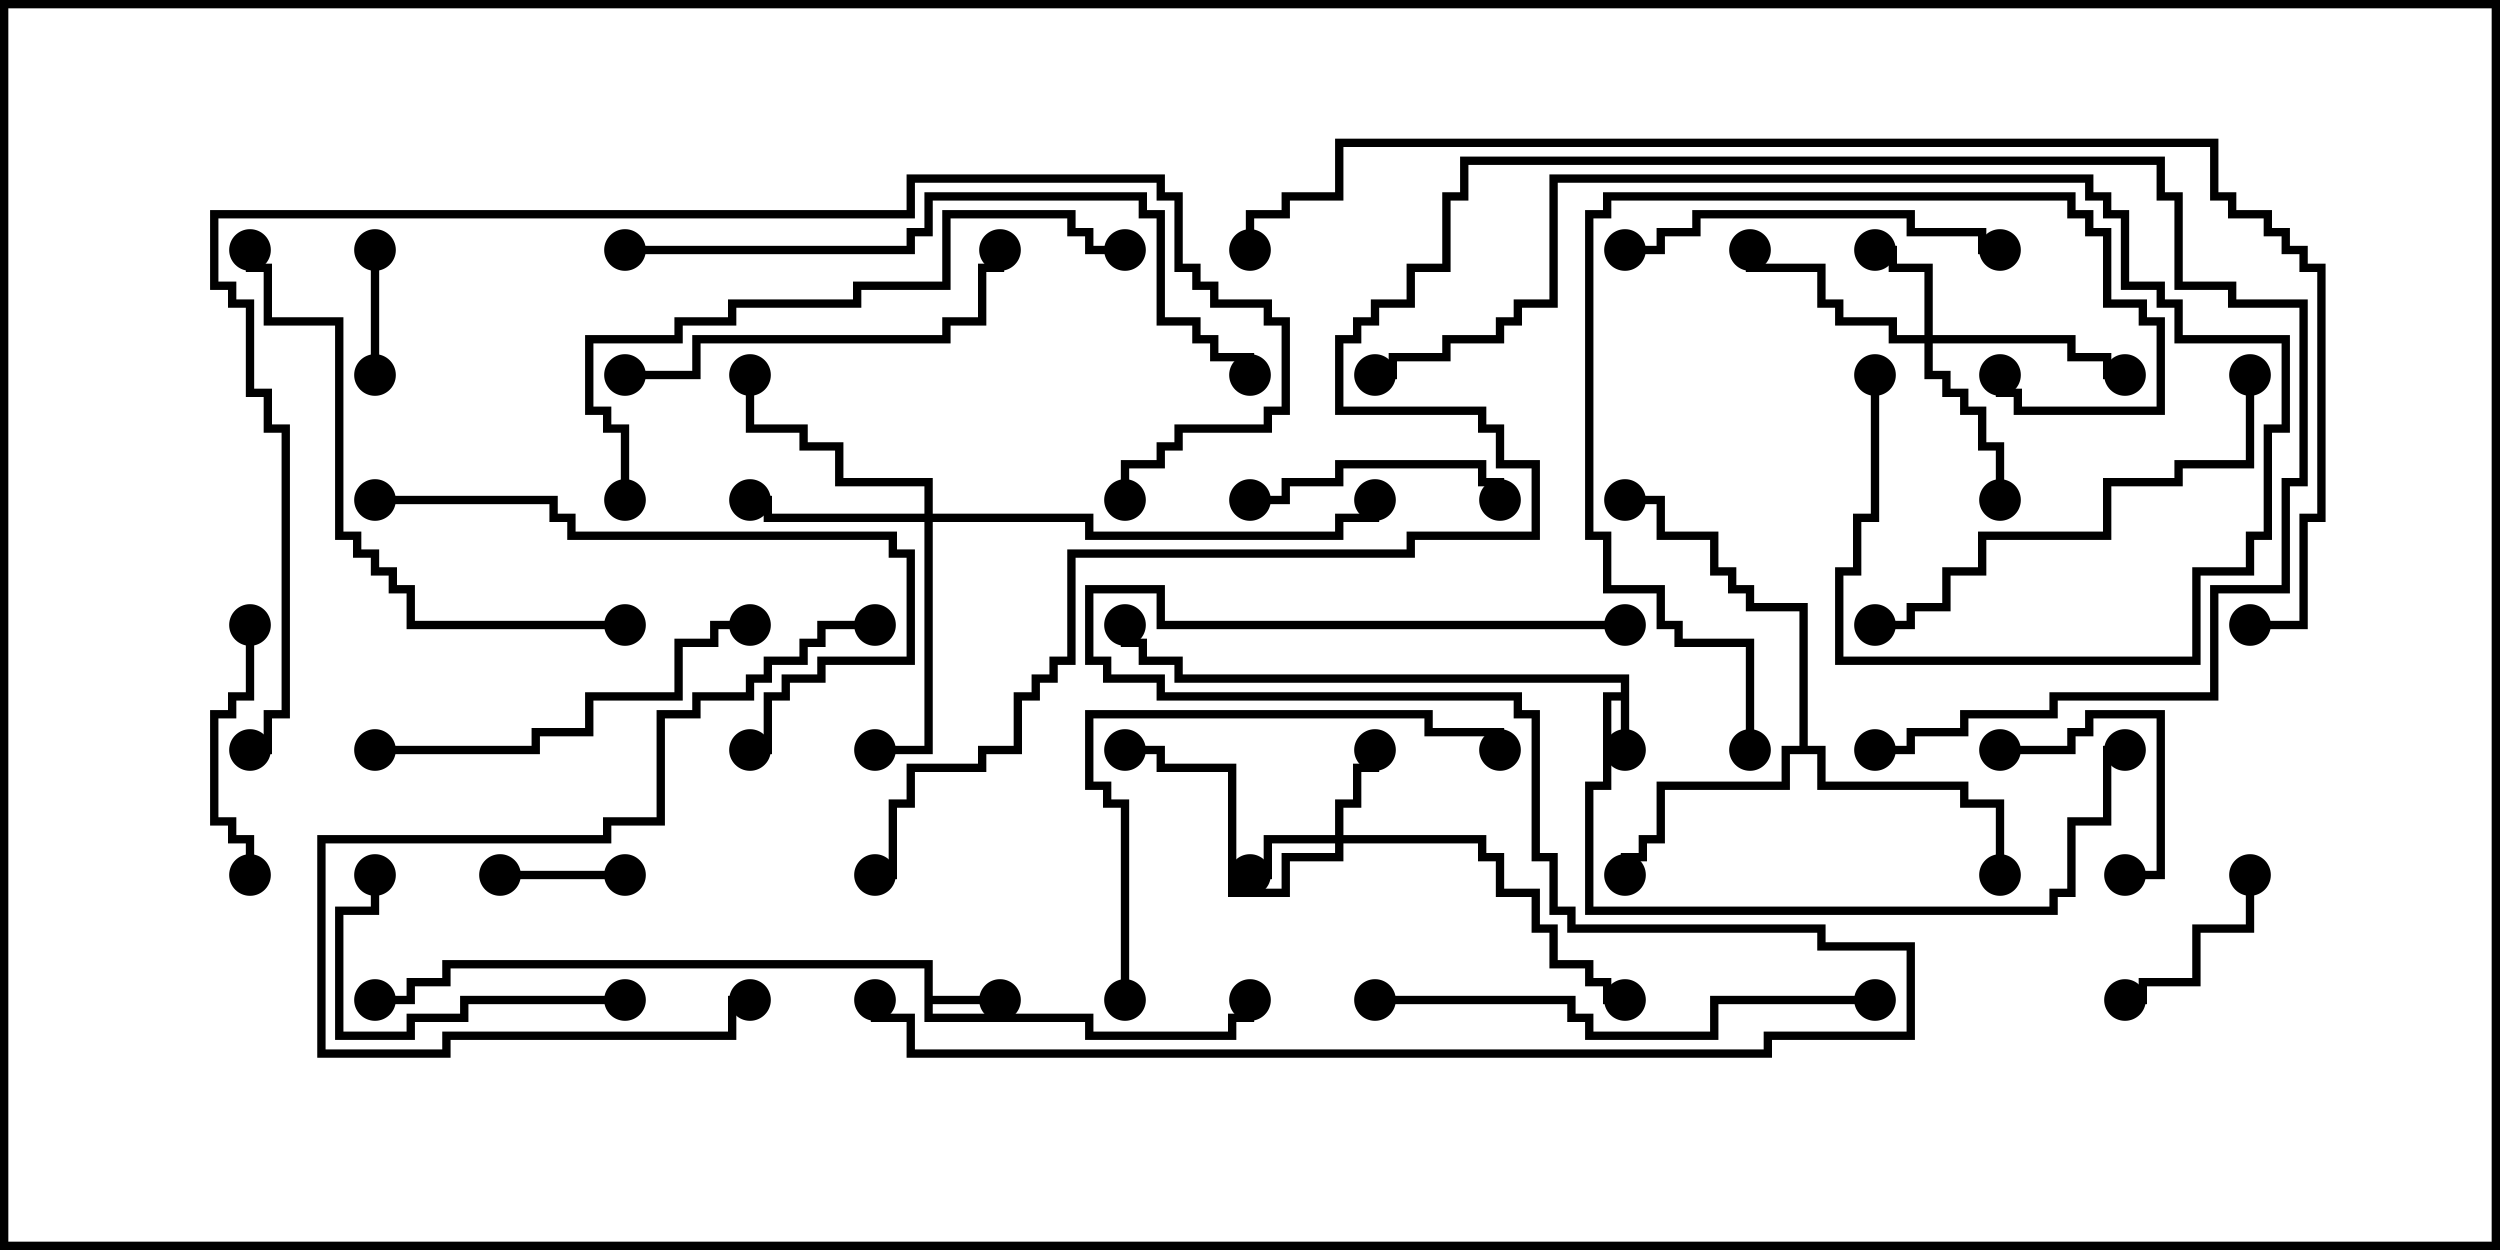<svg version="1.1" width="30" height="15" xmlns="http://www.w3.org/2000/svg"><path d="M19.45,8.307L19.45,8.193L14.093,8.193L14.093,7.979L13.664,7.979L13.664,7.764L13.45,7.764L13.45,7.5L13.55,7.5L13.55,7.664L13.764,7.664L13.764,7.879L14.193,7.879L14.193,8.093L19.55,8.093L19.55,9L19.45,9L19.45,8.407L19.336,8.407L19.336,9.479L19.121,9.479L19.121,10.879L24.593,10.879L24.593,10.664L24.807,10.664L24.807,9.807L25.236,9.807L25.236,8.95L25.5,8.95L25.5,9.05L25.336,9.05L25.336,9.907L24.907,9.907L24.907,10.764L24.693,10.764L24.693,10.979L19.021,10.979L19.021,9.379L19.236,9.379L19.236,8.307z" stroke="none"/><path d="M11.093,11.621L5.407,11.621L5.407,11.836L4.979,11.836L4.979,12.05L4.5,12.05L4.5,11.95L4.879,11.95L4.879,11.736L5.307,11.736L5.307,11.521L11.193,11.521L11.193,11.95L12,11.95L12,12.05L11.193,12.05L11.193,12.164L13.121,12.164L13.121,12.379L14.736,12.379L14.736,12.164L14.95,12.164L14.95,12L15.05,12L15.05,12.264L14.836,12.264L14.836,12.479L13.021,12.479L13.021,12.264L11.093,12.264z" stroke="none"/><path d="M21.593,8.95L21.593,7.336L20.95,7.336L20.95,7.121L20.736,7.121L20.736,6.907L20.521,6.907L20.521,6.479L19.879,6.479L19.879,6.05L19.5,6.05L19.5,5.95L19.979,5.95L19.979,6.379L20.621,6.379L20.621,6.807L20.836,6.807L20.836,7.021L21.05,7.021L21.05,7.236L21.693,7.236L21.693,8.95L21.907,8.95L21.907,9.379L23.621,9.379L23.621,9.593L24.05,9.593L24.05,10.5L23.95,10.5L23.95,9.693L23.521,9.693L23.521,9.479L21.807,9.479L21.807,9.05L21.479,9.05L21.479,9.479L19.979,9.479L19.979,10.121L19.764,10.121L19.764,10.336L19.55,10.336L19.55,10.5L19.45,10.5L19.45,10.236L19.664,10.236L19.664,10.021L19.879,10.021L19.879,9.379L21.379,9.379L21.379,8.95z" stroke="none"/><path d="M16.021,10.021L16.021,9.593L16.236,9.593L16.236,9.164L16.45,9.164L16.45,9L16.55,9L16.55,9.264L16.336,9.264L16.336,9.693L16.121,9.693L16.121,10.021L17.836,10.021L17.836,10.236L18.05,10.236L18.05,10.664L18.479,10.664L18.479,11.093L18.693,11.093L18.693,11.521L19.121,11.521L19.121,11.736L19.336,11.736L19.336,11.95L19.5,11.95L19.5,12.05L19.236,12.05L19.236,11.836L19.021,11.836L19.021,11.621L18.593,11.621L18.593,11.193L18.379,11.193L18.379,10.764L17.95,10.764L17.95,10.336L17.736,10.336L17.736,10.121L16.121,10.121L16.121,10.336L15.479,10.336L15.479,10.764L14.736,10.764L14.736,9.264L13.879,9.264L13.879,9.05L13.5,9.05L13.5,8.95L13.979,8.95L13.979,9.164L14.836,9.164L14.836,10.664L15.379,10.664L15.379,10.236L16.021,10.236L16.021,10.121L15.264,10.121L15.264,10.55L15,10.55L15,10.45L15.164,10.45L15.164,10.021z" stroke="none"/><path d="M23.093,4.021L23.093,3.264L22.664,3.264L22.664,3.05L22.5,3.05L22.5,2.95L22.764,2.95L22.764,3.164L23.193,3.164L23.193,4.021L24.907,4.021L24.907,4.236L25.336,4.236L25.336,4.45L25.5,4.45L25.5,4.55L25.236,4.55L25.236,4.336L24.807,4.336L24.807,4.121L23.193,4.121L23.193,4.45L23.407,4.45L23.407,4.664L23.621,4.664L23.621,4.879L23.836,4.879L23.836,5.307L24.05,5.307L24.05,6L23.95,6L23.95,5.407L23.736,5.407L23.736,4.979L23.521,4.979L23.521,4.764L23.307,4.764L23.307,4.55L23.093,4.55L23.093,4.121L22.664,4.121L22.664,3.907L22.021,3.907L22.021,3.693L21.807,3.693L21.807,3.264L20.95,3.264L20.95,3L21.05,3L21.05,3.164L21.907,3.164L21.907,3.593L22.121,3.593L22.121,3.807L22.764,3.807L22.764,4.021z" stroke="none"/><path d="M11.093,6.164L11.093,5.836L10.021,5.836L10.021,5.407L9.593,5.407L9.593,5.193L8.95,5.193L8.95,4.5L9.05,4.5L9.05,5.093L9.693,5.093L9.693,5.307L10.121,5.307L10.121,5.736L11.193,5.736L11.193,6.164L13.121,6.164L13.121,6.379L16.021,6.379L16.021,6.164L16.45,6.164L16.45,6L16.55,6L16.55,6.264L16.121,6.264L16.121,6.479L13.021,6.479L13.021,6.264L11.193,6.264L11.193,9.05L10.5,9.05L10.5,8.95L11.093,8.95L11.093,6.264L9.164,6.264L9.164,6.05L9,6.05L9,5.95L9.264,5.95L9.264,6.164z" stroke="none"/><path d="M6,10.55L6,10.45L7.5,10.45L7.5,10.55z" stroke="none"/><path d="M4.45,3L4.55,3L4.55,4.5L4.45,4.5z" stroke="none"/><path d="M24,9.05L24,8.95L24.807,8.95L24.807,8.736L25.021,8.736L25.021,8.521L25.979,8.521L25.979,10.55L25.5,10.55L25.5,10.45L25.879,10.45L25.879,8.621L25.121,8.621L25.121,8.836L24.907,8.836L24.907,9.05z" stroke="none"/><path d="M26.95,10.5L27.05,10.5L27.05,11.193L26.407,11.193L26.407,11.836L25.764,11.836L25.764,12.05L25.5,12.05L25.5,11.95L25.664,11.95L25.664,11.736L26.307,11.736L26.307,11.093L26.95,11.093z" stroke="none"/><path d="M15,6.05L15,5.95L15.379,5.95L15.379,5.736L16.021,5.736L16.021,5.521L17.836,5.521L17.836,5.736L18.05,5.736L18.05,6L17.95,6L17.95,5.836L17.736,5.836L17.736,5.621L16.121,5.621L16.121,5.836L15.479,5.836L15.479,6.05z" stroke="none"/><path d="M2.95,7.5L3.05,7.5L3.05,8.407L2.836,8.407L2.836,8.621L2.621,8.621L2.621,9.807L2.836,9.807L2.836,10.021L3.05,10.021L3.05,10.5L2.95,10.5L2.95,10.121L2.736,10.121L2.736,9.907L2.521,9.907L2.521,8.521L2.736,8.521L2.736,8.307L2.95,8.307z" stroke="none"/><path d="M7.5,11.95L7.5,12.05L5.621,12.05L5.621,12.264L4.979,12.264L4.979,12.479L4.021,12.479L4.021,10.879L4.45,10.879L4.45,10.5L4.55,10.5L4.55,10.979L4.121,10.979L4.121,12.379L4.879,12.379L4.879,12.164L5.521,12.164L5.521,11.95z" stroke="none"/><path d="M24,2.95L24,3.05L23.736,3.05L23.736,2.836L22.879,2.836L22.879,2.621L20.407,2.621L20.407,2.836L19.979,2.836L19.979,3.05L19.5,3.05L19.5,2.95L19.879,2.95L19.879,2.736L20.307,2.736L20.307,2.521L22.979,2.521L22.979,2.736L23.836,2.736L23.836,2.95z" stroke="none"/><path d="M9,11.95L9,12.05L8.836,12.05L8.836,12.479L5.407,12.479L5.407,12.693L3.807,12.693L3.807,10.021L7.236,10.021L7.236,9.807L7.879,9.807L7.879,8.521L8.307,8.521L8.307,8.307L8.95,8.307L8.95,8.093L9.164,8.093L9.164,7.879L9.593,7.879L9.593,7.664L9.807,7.664L9.807,7.45L10.5,7.45L10.5,7.55L9.907,7.55L9.907,7.764L9.693,7.764L9.693,7.979L9.264,7.979L9.264,8.193L9.05,8.193L9.05,8.407L8.407,8.407L8.407,8.621L7.979,8.621L7.979,9.907L7.336,9.907L7.336,10.121L3.907,10.121L3.907,12.593L5.307,12.593L5.307,12.379L8.736,12.379L8.736,11.95z" stroke="none"/><path d="M7.5,4.55L7.5,4.45L8.307,4.45L8.307,4.021L11.307,4.021L11.307,3.807L11.736,3.807L11.736,3.164L11.95,3.164L11.95,3L12.05,3L12.05,3.264L11.836,3.264L11.836,3.907L11.407,3.907L11.407,4.121L8.407,4.121L8.407,4.55z" stroke="none"/><path d="M4.5,9.05L4.5,8.95L6.379,8.95L6.379,8.736L7.021,8.736L7.021,8.307L8.093,8.307L8.093,7.664L8.521,7.664L8.521,7.45L9,7.45L9,7.55L8.621,7.55L8.621,7.764L8.193,7.764L8.193,8.407L7.121,8.407L7.121,8.836L6.479,8.836L6.479,9.05z" stroke="none"/><path d="M4.5,6.05L4.5,5.95L6.693,5.95L6.693,6.164L6.907,6.164L6.907,6.379L10.764,6.379L10.764,6.593L10.979,6.593L10.979,7.979L9.907,7.979L9.907,8.193L9.479,8.193L9.479,8.407L9.264,8.407L9.264,9.05L9,9.05L9,8.95L9.164,8.95L9.164,8.307L9.379,8.307L9.379,8.093L9.807,8.093L9.807,7.879L10.879,7.879L10.879,6.693L10.664,6.693L10.664,6.479L6.807,6.479L6.807,6.264L6.593,6.264L6.593,6.05z" stroke="none"/><path d="M26.95,4.5L27.05,4.5L27.05,5.621L26.193,5.621L26.193,5.836L25.336,5.836L25.336,6.479L23.836,6.479L23.836,6.907L23.407,6.907L23.407,7.336L22.979,7.336L22.979,7.55L22.5,7.55L22.5,7.45L22.879,7.45L22.879,7.236L23.307,7.236L23.307,6.807L23.736,6.807L23.736,6.379L25.236,6.379L25.236,5.736L26.093,5.736L26.093,5.521L26.95,5.521z" stroke="none"/><path d="M21.05,9L20.95,9L20.95,7.764L20.093,7.764L20.093,7.55L19.879,7.55L19.879,7.121L19.236,7.121L19.236,6.479L19.021,6.479L19.021,2.521L19.236,2.521L19.236,2.307L24.907,2.307L24.907,2.521L25.121,2.521L25.121,2.736L25.336,2.736L25.336,3.593L25.764,3.593L25.764,3.807L25.979,3.807L25.979,4.979L24.164,4.979L24.164,4.764L23.95,4.764L23.95,4.5L24.05,4.5L24.05,4.664L24.264,4.664L24.264,4.879L25.879,4.879L25.879,3.907L25.664,3.907L25.664,3.693L25.236,3.693L25.236,2.836L25.021,2.836L25.021,2.621L24.807,2.621L24.807,2.407L19.336,2.407L19.336,2.621L19.121,2.621L19.121,6.379L19.336,6.379L19.336,7.021L19.979,7.021L19.979,7.45L20.193,7.45L20.193,7.664L21.05,7.664z" stroke="none"/><path d="M13.55,12L13.45,12L13.45,9.693L13.236,9.693L13.236,9.479L13.021,9.479L13.021,8.521L17.193,8.521L17.193,8.736L18.05,8.736L18.05,9L17.95,9L17.95,8.836L17.093,8.836L17.093,8.621L13.121,8.621L13.121,9.379L13.336,9.379L13.336,9.593L13.55,9.593z" stroke="none"/><path d="M16.5,12.05L16.5,11.95L18.907,11.95L18.907,12.164L19.121,12.164L19.121,12.379L20.521,12.379L20.521,11.95L22.5,11.95L22.5,12.05L20.621,12.05L20.621,12.479L19.021,12.479L19.021,12.264L18.807,12.264L18.807,12.05z" stroke="none"/><path d="M22.45,4.5L22.55,4.5L22.55,6.264L22.336,6.264L22.336,6.907L22.121,6.907L22.121,7.879L26.307,7.879L26.307,6.807L26.95,6.807L26.95,6.379L27.164,6.379L27.164,5.093L27.379,5.093L27.379,4.121L26.093,4.121L26.093,3.693L25.879,3.693L25.879,3.479L25.45,3.479L25.45,2.621L25.236,2.621L25.236,2.407L25.021,2.407L25.021,2.193L18.693,2.193L18.693,3.693L18.264,3.693L18.264,3.907L18.05,3.907L18.05,4.121L17.407,4.121L17.407,4.336L16.764,4.336L16.764,4.55L16.5,4.55L16.5,4.45L16.664,4.45L16.664,4.236L17.307,4.236L17.307,4.021L17.95,4.021L17.95,3.807L18.164,3.807L18.164,3.593L18.593,3.593L18.593,2.093L25.121,2.093L25.121,2.307L25.336,2.307L25.336,2.521L25.55,2.521L25.55,3.379L25.979,3.379L25.979,3.593L26.193,3.593L26.193,4.021L27.479,4.021L27.479,5.193L27.264,5.193L27.264,6.479L27.05,6.479L27.05,6.907L26.407,6.907L26.407,7.979L22.021,7.979L22.021,6.807L22.236,6.807L22.236,6.164L22.45,6.164z" stroke="none"/><path d="M7.5,7.45L7.5,7.55L4.879,7.55L4.879,7.121L4.664,7.121L4.664,6.907L4.45,6.907L4.45,6.693L4.236,6.693L4.236,6.479L4.021,6.479L4.021,3.907L3.164,3.907L3.164,3.264L2.95,3.264L2.95,3L3.05,3L3.05,3.164L3.264,3.164L3.264,3.807L4.121,3.807L4.121,6.379L4.336,6.379L4.336,6.593L4.55,6.593L4.55,6.807L4.764,6.807L4.764,7.021L4.979,7.021L4.979,7.45z" stroke="none"/><path d="M7.55,6L7.45,6L7.45,5.193L7.236,5.193L7.236,4.979L7.021,4.979L7.021,4.021L8.093,4.021L8.093,3.807L8.736,3.807L8.736,3.593L10.236,3.593L10.236,3.379L11.307,3.379L11.307,2.521L12.907,2.521L12.907,2.736L13.121,2.736L13.121,2.95L13.5,2.95L13.5,3.05L13.021,3.05L13.021,2.836L12.807,2.836L12.807,2.621L11.407,2.621L11.407,3.479L10.336,3.479L10.336,3.693L8.836,3.693L8.836,3.907L8.193,3.907L8.193,4.121L7.121,4.121L7.121,4.879L7.336,4.879L7.336,5.093L7.55,5.093z" stroke="none"/><path d="M7.5,3.05L7.5,2.95L10.879,2.95L10.879,2.736L11.093,2.736L11.093,2.307L13.764,2.307L13.764,2.521L13.979,2.521L13.979,3.807L14.407,3.807L14.407,4.021L14.621,4.021L14.621,4.236L15.05,4.236L15.05,4.5L14.95,4.5L14.95,4.336L14.521,4.336L14.521,4.121L14.307,4.121L14.307,3.907L13.879,3.907L13.879,2.621L13.664,2.621L13.664,2.407L11.193,2.407L11.193,2.836L10.979,2.836L10.979,3.05z" stroke="none"/><path d="M19.5,7.45L19.5,7.55L13.879,7.55L13.879,7.121L13.121,7.121L13.121,7.879L13.336,7.879L13.336,8.093L13.979,8.093L13.979,8.307L18.264,8.307L18.264,8.521L18.479,8.521L18.479,10.236L18.693,10.236L18.693,10.879L18.907,10.879L18.907,11.093L21.907,11.093L21.907,11.307L22.979,11.307L22.979,12.479L21.264,12.479L21.264,12.693L10.879,12.693L10.879,12.264L10.45,12.264L10.45,12L10.55,12L10.55,12.164L10.979,12.164L10.979,12.593L21.164,12.593L21.164,12.379L22.879,12.379L22.879,11.407L21.807,11.407L21.807,11.193L18.807,11.193L18.807,10.979L18.593,10.979L18.593,10.336L18.379,10.336L18.379,8.621L18.164,8.621L18.164,8.407L13.879,8.407L13.879,8.193L13.236,8.193L13.236,7.979L13.021,7.979L13.021,7.021L13.979,7.021L13.979,7.45z" stroke="none"/><path d="M3,9.05L3,8.95L3.164,8.95L3.164,8.521L3.379,8.521L3.379,5.193L3.164,5.193L3.164,4.764L2.95,4.764L2.95,3.693L2.736,3.693L2.736,3.479L2.521,3.479L2.521,2.521L10.879,2.521L10.879,2.093L13.979,2.093L13.979,2.307L14.193,2.307L14.193,3.164L14.407,3.164L14.407,3.379L14.621,3.379L14.621,3.593L15.264,3.593L15.264,3.807L15.479,3.807L15.479,4.979L15.264,4.979L15.264,5.193L14.193,5.193L14.193,5.407L13.979,5.407L13.979,5.621L13.55,5.621L13.55,6L13.45,6L13.45,5.521L13.879,5.521L13.879,5.307L14.093,5.307L14.093,5.093L15.164,5.093L15.164,4.879L15.379,4.879L15.379,3.907L15.164,3.907L15.164,3.693L14.521,3.693L14.521,3.479L14.307,3.479L14.307,3.264L14.093,3.264L14.093,2.407L13.879,2.407L13.879,2.193L10.979,2.193L10.979,2.621L2.621,2.621L2.621,3.379L2.836,3.379L2.836,3.593L3.05,3.593L3.05,4.664L3.264,4.664L3.264,5.093L3.479,5.093L3.479,8.621L3.264,8.621L3.264,9.05z" stroke="none"/><path d="M22.5,9.05L22.5,8.95L22.879,8.95L22.879,8.736L23.521,8.736L23.521,8.521L24.593,8.521L24.593,8.307L26.521,8.307L26.521,7.021L27.379,7.021L27.379,5.736L27.593,5.736L27.593,3.693L26.736,3.693L26.736,3.479L26.093,3.479L26.093,2.407L25.879,2.407L25.879,1.979L17.621,1.979L17.621,2.407L17.407,2.407L17.407,3.264L16.979,3.264L16.979,3.693L16.55,3.693L16.55,3.907L16.336,3.907L16.336,4.121L16.121,4.121L16.121,4.879L17.836,4.879L17.836,5.093L18.05,5.093L18.05,5.521L18.479,5.521L18.479,6.479L16.979,6.479L16.979,6.693L12.907,6.693L12.907,7.979L12.693,7.979L12.693,8.193L12.479,8.193L12.479,8.407L12.264,8.407L12.264,9.05L11.836,9.05L11.836,9.264L10.979,9.264L10.979,9.693L10.764,9.693L10.764,10.55L10.5,10.55L10.5,10.45L10.664,10.45L10.664,9.593L10.879,9.593L10.879,9.164L11.736,9.164L11.736,8.95L12.164,8.95L12.164,8.307L12.379,8.307L12.379,8.093L12.593,8.093L12.593,7.879L12.807,7.879L12.807,6.593L16.879,6.593L16.879,6.379L18.379,6.379L18.379,5.621L17.95,5.621L17.95,5.193L17.736,5.193L17.736,4.979L16.021,4.979L16.021,4.021L16.236,4.021L16.236,3.807L16.45,3.807L16.45,3.593L16.879,3.593L16.879,3.164L17.307,3.164L17.307,2.307L17.521,2.307L17.521,1.879L25.979,1.879L25.979,2.307L26.193,2.307L26.193,3.379L26.836,3.379L26.836,3.593L27.693,3.593L27.693,5.836L27.479,5.836L27.479,7.121L26.621,7.121L26.621,8.407L24.693,8.407L24.693,8.621L23.621,8.621L23.621,8.836L22.979,8.836L22.979,9.05z" stroke="none"/><path d="M27,7.55L27,7.45L27.593,7.45L27.593,6.164L27.807,6.164L27.807,3.264L27.593,3.264L27.593,3.05L27.379,3.05L27.379,2.836L27.164,2.836L27.164,2.621L26.736,2.621L26.736,2.407L26.521,2.407L26.521,1.764L16.121,1.764L16.121,2.407L15.479,2.407L15.479,2.621L15.05,2.621L15.05,3L14.95,3L14.95,2.521L15.379,2.521L15.379,2.307L16.021,2.307L16.021,1.664L26.621,1.664L26.621,2.307L26.836,2.307L26.836,2.521L27.264,2.521L27.264,2.736L27.479,2.736L27.479,2.95L27.693,2.95L27.693,3.164L27.907,3.164L27.907,6.264L27.693,6.264L27.693,7.55z" stroke="none"/><circle cx="19.5" cy="9" r="0.25" stroke-width="0" fill="#000" /><circle cx="25.5" cy="9" r="0.25" stroke-width="0" fill="#000" /><circle cx="13.5" cy="7.5" r="0.25" stroke-width="0" fill="#000" /><circle cx="12" cy="12" r="0.25" stroke-width="0" fill="#000" /><circle cx="15" cy="12" r="0.25" stroke-width="0" fill="#000" /><circle cx="4.5" cy="12" r="0.25" stroke-width="0" fill="#000" /><circle cx="19.5" cy="10.5" r="0.25" stroke-width="0" fill="#000" /><circle cx="24" cy="10.5" r="0.25" stroke-width="0" fill="#000" /><circle cx="19.5" cy="6" r="0.25" stroke-width="0" fill="#000" /><circle cx="15" cy="10.5" r="0.25" stroke-width="0" fill="#000" /><circle cx="16.5" cy="9" r="0.25" stroke-width="0" fill="#000" /><circle cx="13.5" cy="9" r="0.25" stroke-width="0" fill="#000" /><circle cx="19.5" cy="12" r="0.25" stroke-width="0" fill="#000" /><circle cx="22.5" cy="3" r="0.25" stroke-width="0" fill="#000" /><circle cx="24" cy="6" r="0.25" stroke-width="0" fill="#000" /><circle cx="25.5" cy="4.5" r="0.25" stroke-width="0" fill="#000" /><circle cx="21" cy="3" r="0.25" stroke-width="0" fill="#000" /><circle cx="9" cy="6" r="0.25" stroke-width="0" fill="#000" /><circle cx="9" cy="4.5" r="0.25" stroke-width="0" fill="#000" /><circle cx="10.5" cy="9" r="0.25" stroke-width="0" fill="#000" /><circle cx="16.5" cy="6" r="0.25" stroke-width="0" fill="#000" /><circle cx="6" cy="10.5" r="0.25" stroke-width="0" fill="#000" /><circle cx="7.5" cy="10.5" r="0.25" stroke-width="0" fill="#000" /><circle cx="4.5" cy="3" r="0.25" stroke-width="0" fill="#000" /><circle cx="4.5" cy="4.5" r="0.25" stroke-width="0" fill="#000" /><circle cx="24" cy="9" r="0.25" stroke-width="0" fill="#000" /><circle cx="25.5" cy="10.5" r="0.25" stroke-width="0" fill="#000" /><circle cx="27" cy="10.5" r="0.25" stroke-width="0" fill="#000" /><circle cx="25.5" cy="12" r="0.25" stroke-width="0" fill="#000" /><circle cx="15" cy="6" r="0.25" stroke-width="0" fill="#000" /><circle cx="18" cy="6" r="0.25" stroke-width="0" fill="#000" /><circle cx="3" cy="7.5" r="0.25" stroke-width="0" fill="#000" /><circle cx="3" cy="10.5" r="0.25" stroke-width="0" fill="#000" /><circle cx="7.5" cy="12" r="0.25" stroke-width="0" fill="#000" /><circle cx="4.5" cy="10.5" r="0.25" stroke-width="0" fill="#000" /><circle cx="24" cy="3" r="0.25" stroke-width="0" fill="#000" /><circle cx="19.5" cy="3" r="0.25" stroke-width="0" fill="#000" /><circle cx="9" cy="12" r="0.25" stroke-width="0" fill="#000" /><circle cx="10.5" cy="7.5" r="0.25" stroke-width="0" fill="#000" /><circle cx="7.5" cy="4.5" r="0.25" stroke-width="0" fill="#000" /><circle cx="12" cy="3" r="0.25" stroke-width="0" fill="#000" /><circle cx="4.5" cy="9" r="0.25" stroke-width="0" fill="#000" /><circle cx="9" cy="7.5" r="0.25" stroke-width="0" fill="#000" /><circle cx="4.5" cy="6" r="0.25" stroke-width="0" fill="#000" /><circle cx="9" cy="9" r="0.25" stroke-width="0" fill="#000" /><circle cx="27" cy="4.5" r="0.25" stroke-width="0" fill="#000" /><circle cx="22.5" cy="7.5" r="0.25" stroke-width="0" fill="#000" /><circle cx="21" cy="9" r="0.25" stroke-width="0" fill="#000" /><circle cx="24" cy="4.5" r="0.25" stroke-width="0" fill="#000" /><circle cx="13.5" cy="12" r="0.25" stroke-width="0" fill="#000" /><circle cx="18" cy="9" r="0.25" stroke-width="0" fill="#000" /><circle cx="16.5" cy="12" r="0.25" stroke-width="0" fill="#000" /><circle cx="22.5" cy="12" r="0.25" stroke-width="0" fill="#000" /><circle cx="22.5" cy="4.5" r="0.25" stroke-width="0" fill="#000" /><circle cx="16.5" cy="4.5" r="0.25" stroke-width="0" fill="#000" /><circle cx="7.5" cy="7.5" r="0.25" stroke-width="0" fill="#000" /><circle cx="3" cy="3" r="0.25" stroke-width="0" fill="#000" /><circle cx="7.5" cy="6" r="0.25" stroke-width="0" fill="#000" /><circle cx="13.5" cy="3" r="0.25" stroke-width="0" fill="#000" /><circle cx="7.5" cy="3" r="0.25" stroke-width="0" fill="#000" /><circle cx="15" cy="4.5" r="0.25" stroke-width="0" fill="#000" /><circle cx="19.5" cy="7.5" r="0.25" stroke-width="0" fill="#000" /><circle cx="10.5" cy="12" r="0.25" stroke-width="0" fill="#000" /><circle cx="3" cy="9" r="0.25" stroke-width="0" fill="#000" /><circle cx="13.5" cy="6" r="0.25" stroke-width="0" fill="#000" /><circle cx="22.5" cy="9" r="0.25" stroke-width="0" fill="#000" /><circle cx="10.5" cy="10.5" r="0.25" stroke-width="0" fill="#000" /><circle cx="27" cy="7.5" r="0.25" stroke-width="0" fill="#000" /><circle cx="15" cy="3" r="0.25" stroke-width="0" fill="#000" /><rect x="0" y="0" width="30" height="15" stroke-width="0.2" stroke="#000" fill="none" /></svg>